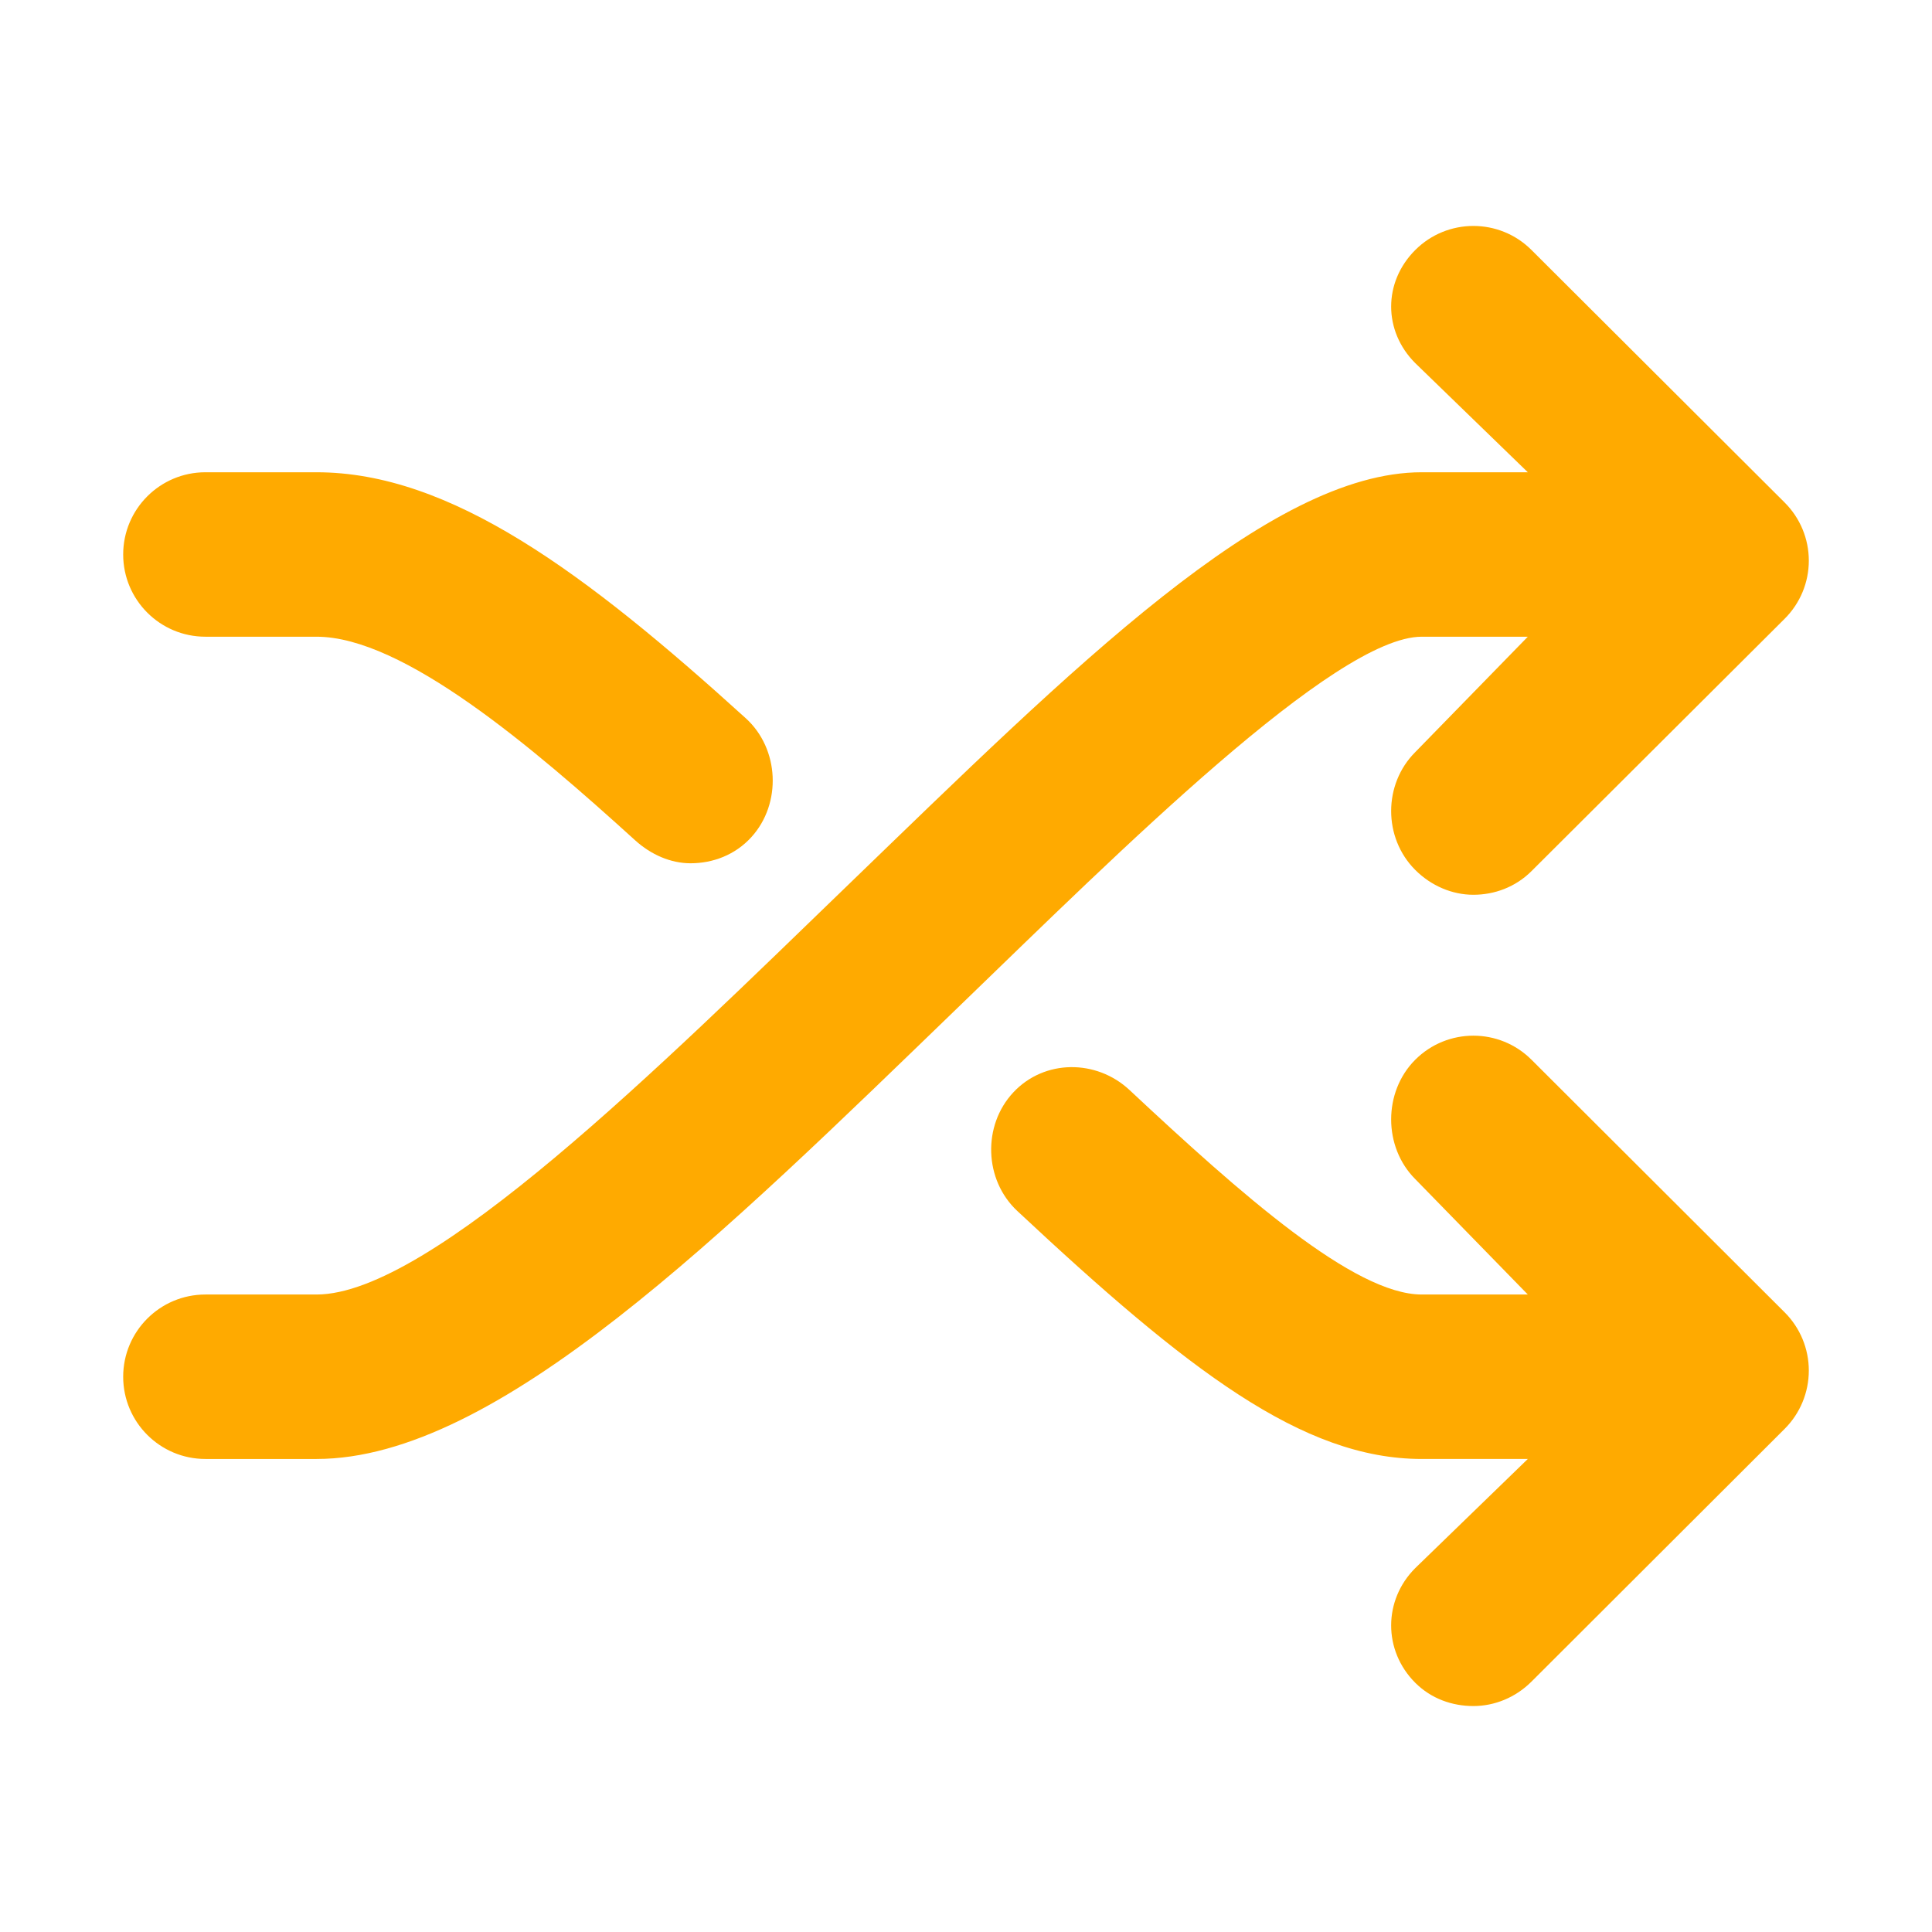 <?xml version="1.0" standalone="no"?><!DOCTYPE svg PUBLIC "-//W3C//DTD SVG 1.1//EN" "http://www.w3.org/Graphics/SVG/1.1/DTD/svg11.dtd"><svg t="1688560860590" class="icon" viewBox="0 0 1024 1024" version="1.1" xmlns="http://www.w3.org/2000/svg" p-id="5054" xmlns:xlink="http://www.w3.org/1999/xlink" width="200" height="200"><path d="M753.565 337.471c-45.87 0-160.26 113.85-243.789 194.549C383.134 654.384 263.509 773.285 167.765 773.285l-58.892 0c-24.068 0-43.582-19.527-43.582-43.582s19.513-43.582 43.582-43.582l58.892 0c60.504 0 183.003-121.681 281.433-216.784 119.796-115.744 223.255-219.029 304.368-219.029l56.209 0-59.641-57.828c-17.034-16.993-17.061-42.902-0.057-59.928 17.002-17.031 44.597-17.065 61.632-0.065l134.208 133.874c8.193 8.172 12.794 19.238 12.794 30.804 0 11.564-4.602 22.605-12.794 30.777L811.707 461.726c-8.506 8.486-19.646 12.522-30.787 12.522-11.166 0-22.334-4.677-30.844-13.2-17.003-17.026-16.976-45.433 0.057-62.426l59.641-61.152L753.565 337.471zM811.707 561.661c-17.035-16.999-44.629-16.973-61.632 0.058-17.003 17.025-16.976 46.258 0.057 63.251l59.641 61.151-56.209 0c-35.793 0-95.59-52.947-154.876-108.373-17.576-16.435-45.162-16.342-61.595 1.227-16.445 17.568-15.524 46.394 2.054 62.824 90.322 84.459 151.247 131.485 214.417 131.485l56.209 0-59.641 57.825c-17.034 16.993-17.061 43.736-0.057 60.762 8.512 8.523 19.678 12.37 30.844 12.37 11.141 0 22.281-4.453 30.787-12.94L945.915 757.311c8.193-8.173 12.794-19.316 12.794-30.881 0-11.564-4.602-22.683-12.794-30.856L811.707 561.661zM108.872 337.471l58.892 0c45.932 0 114.402 58.455 168.915 107.942 8.352 7.577 18.833 12.141 29.292 12.141 11.853 0 23.673-4.394 32.271-13.858 16.183-17.808 14.859-46.823-2.958-62.999-85.248-77.381-156.562-130.389-227.52-130.389l-58.892 0c-24.068 0-43.582 19.527-43.582 43.582S84.804 337.471 108.872 337.471z" fill="#ffaa00" p-id="5055"></path></svg>